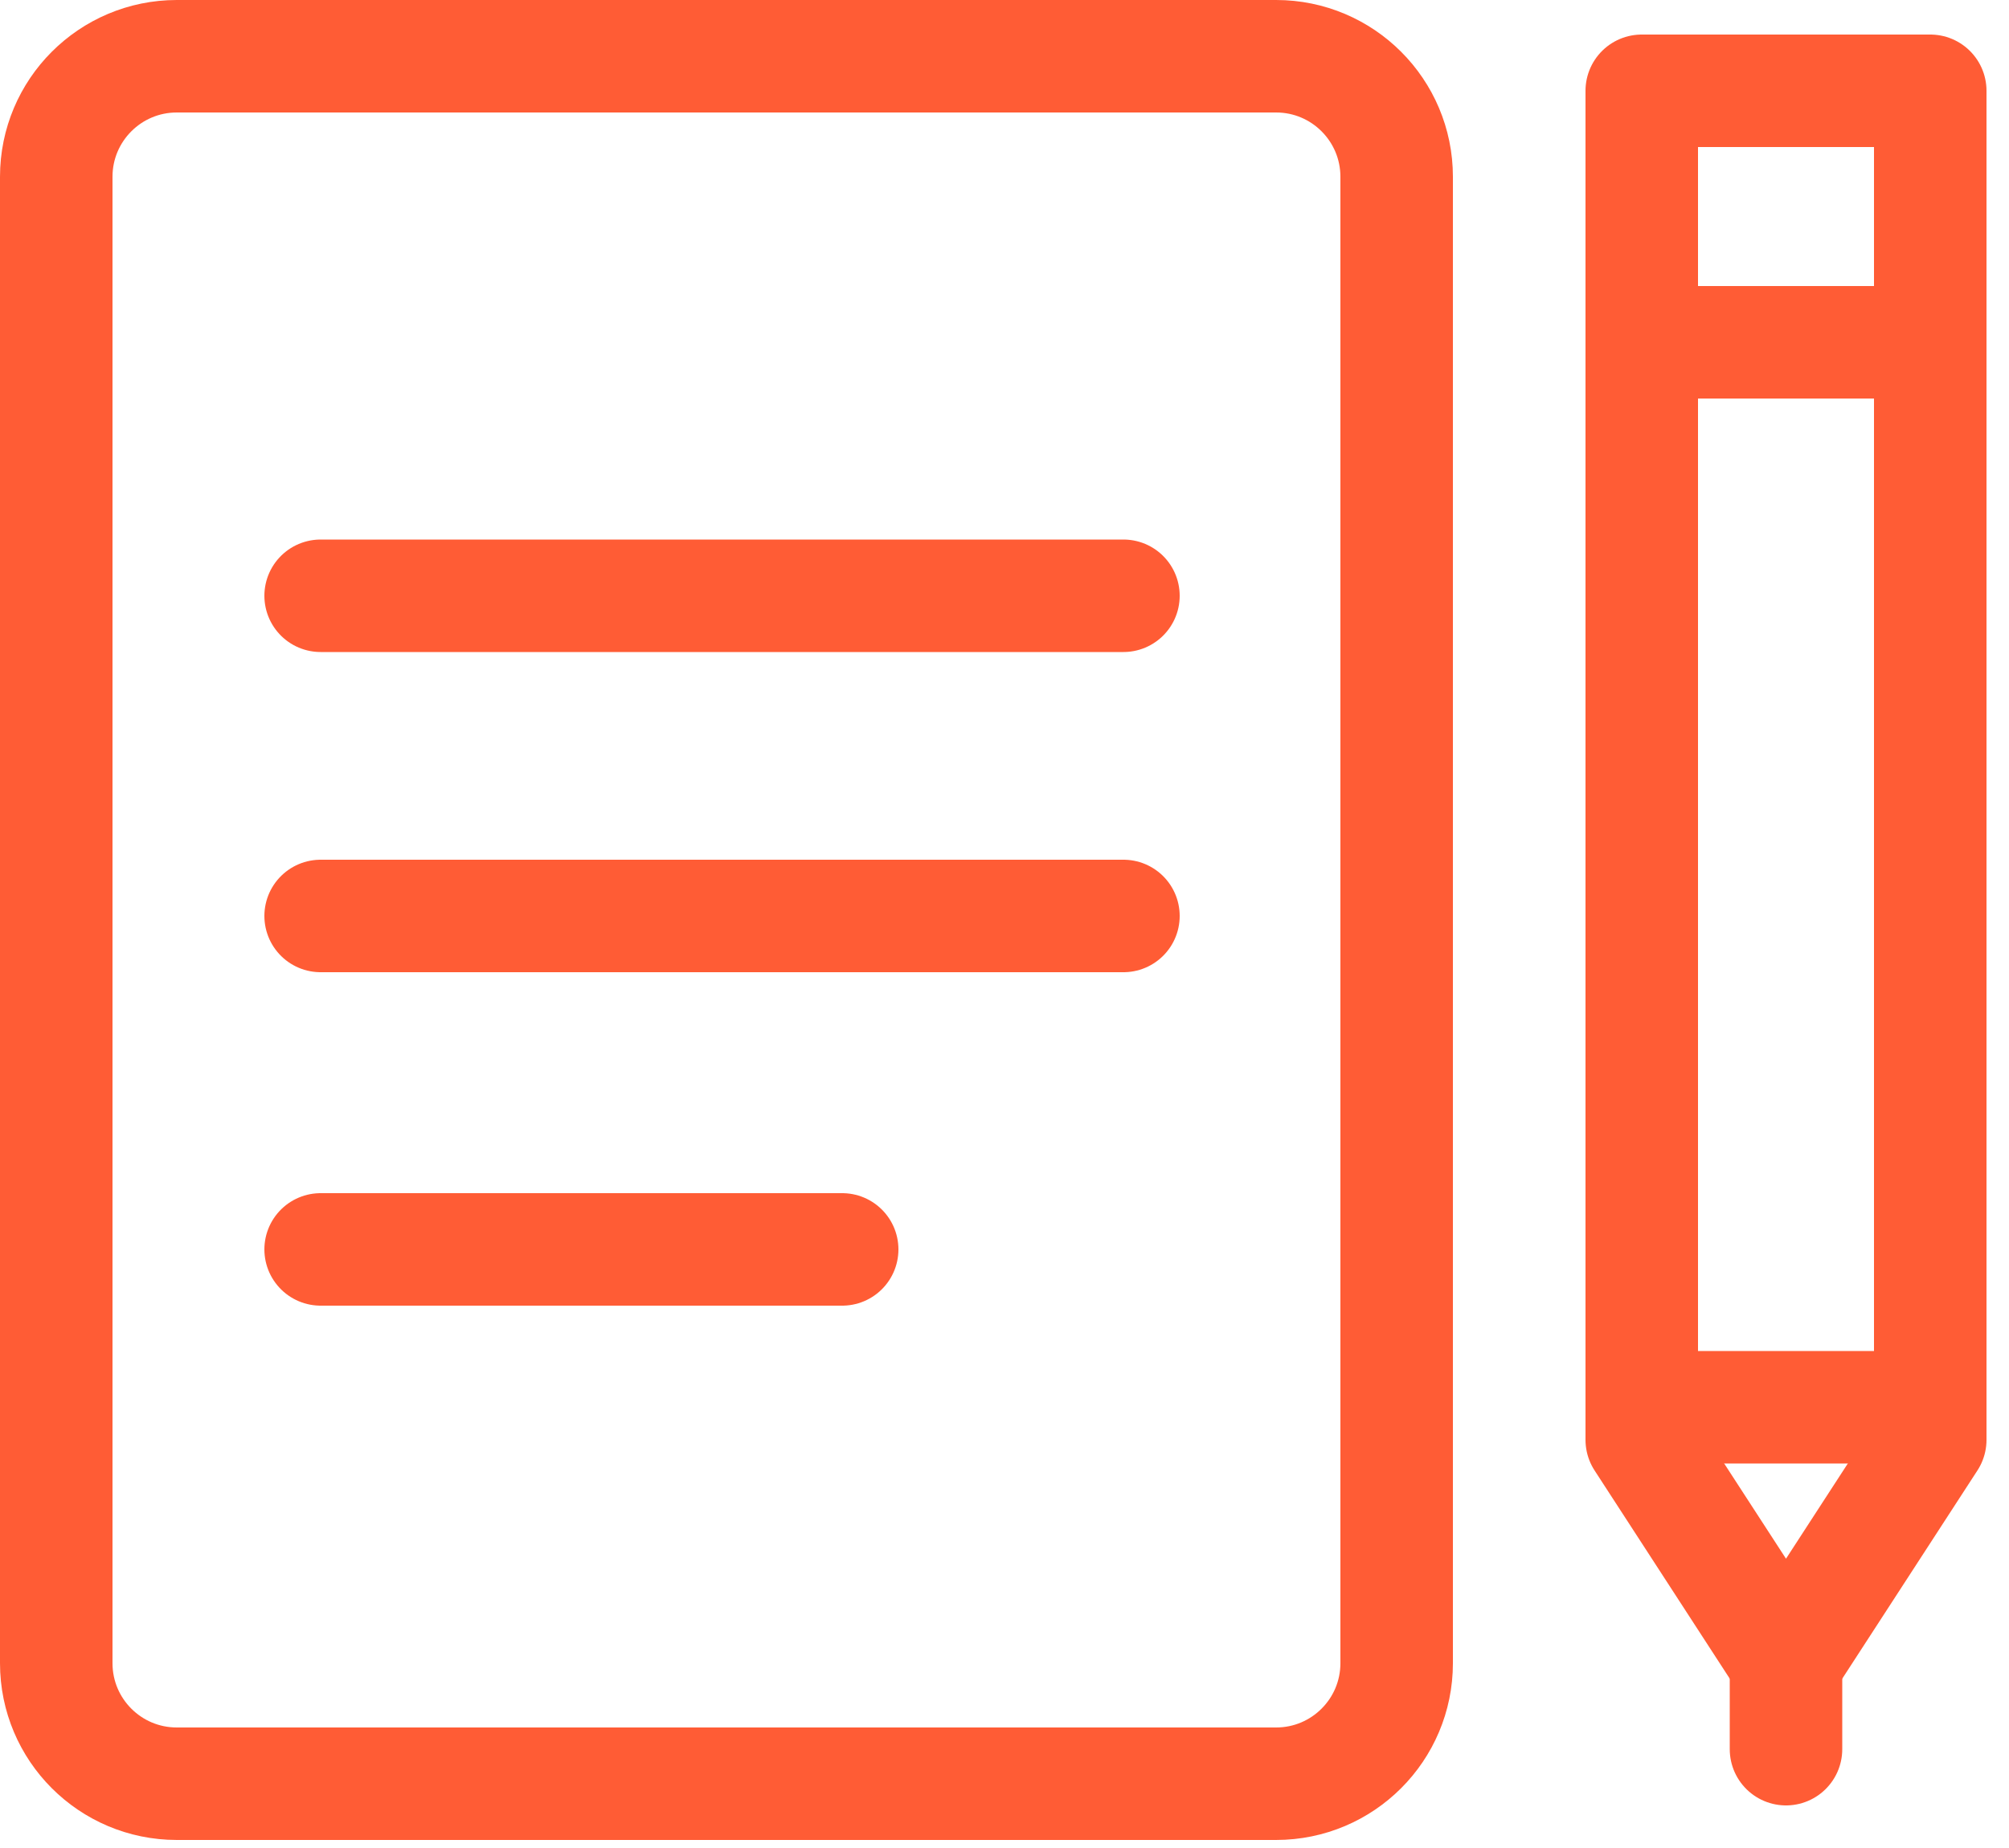<svg width="50" height="46" viewBox="0 0 50 46" fill="none" xmlns="http://www.w3.org/2000/svg">
<g clip-path="url(#clip0_55_2878)">
<path d="M27.96 14.83H7.98" stroke="#FF5C35" stroke-width="2.8" stroke-linecap="round" stroke-linejoin="round"/>
<path d="M27.96 22.8H7.98" stroke="#FF5C35" stroke-width="2.8" stroke-linecap="round" stroke-linejoin="round"/>
<path d="M20.96 31.1H7.98" stroke="#FF5C35" stroke-width="2.8" stroke-linecap="round" stroke-linejoin="round"/>
<path d="M34.76 41.4V4.4C34.76 2.744 33.417 1.4 31.76 1.4L4.4 1.4C2.743 1.4 1.4 2.744 1.4 4.4V41.4C1.4 43.057 2.743 44.4 4.4 44.4H31.76C33.417 44.4 34.76 43.057 34.76 41.4Z" stroke="#FF5C35" stroke-width="2.8" stroke-linecap="round" stroke-linejoin="round"/>
<path d="M48.04 35.84L44.45 41.37L40.86 35.84V2.26H48.04V35.84Z" stroke="#FF5C35" stroke-width="2.8" stroke-linecap="round" stroke-linejoin="round"/>
<path d="M44.45 43.54V41.37" stroke="#FF5C35" stroke-width="2.8" stroke-linecap="round" stroke-linejoin="round"/>
<path d="M40.34 35.029H48.56" stroke="#FF5C35" stroke-width="2.8" stroke-linejoin="round"/>
<path d="M40.34 8.52H48.56" stroke="#FF5C35" stroke-width="2.8" stroke-linejoin="round"/>
</g>
<defs>
<clipPath id="clip0_55_2878">
<rect width="49.44" height="45.8" fill="white"/>
</clipPath>
</defs>
</svg>
